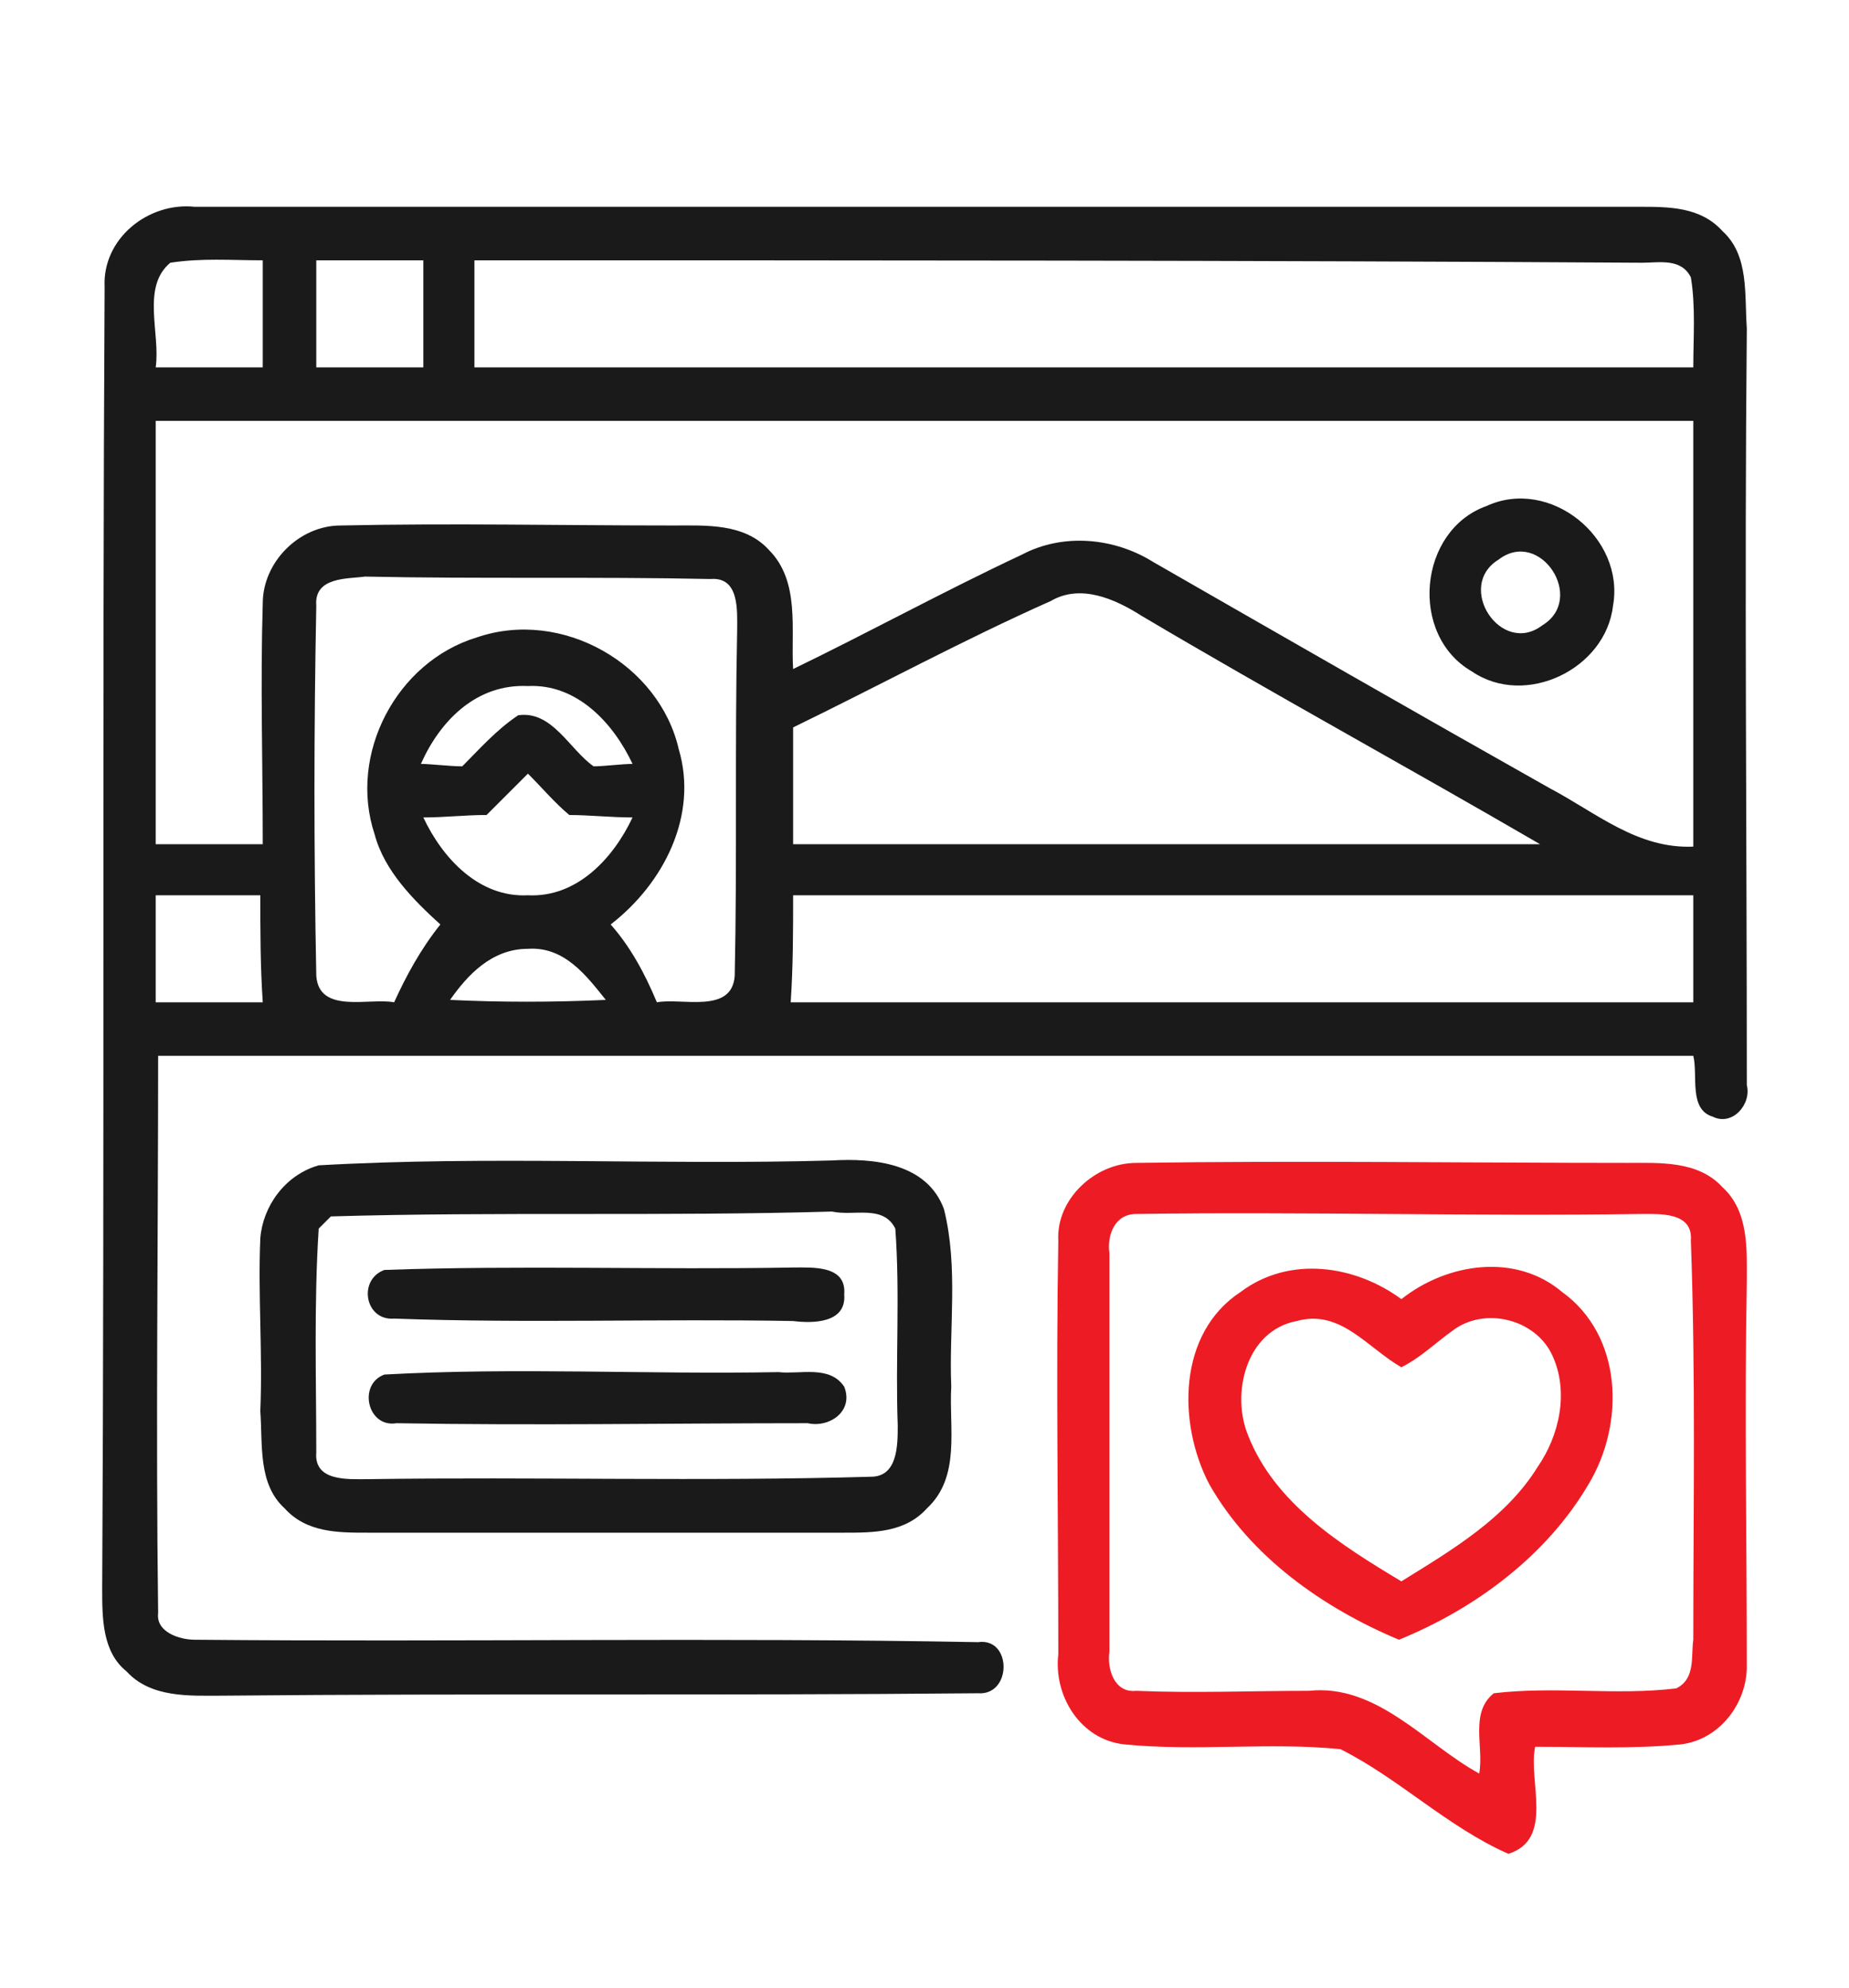 <?xml version="1.0" encoding="utf-8"?>
<!-- Generator: Adobe Illustrator 25.3.1, SVG Export Plug-In . SVG Version: 6.00 Build 0)  -->
<svg version="1.1" id="Layer_1" xmlns="http://www.w3.org/2000/svg" xmlns:xlink="http://www.w3.org/1999/xlink" x="0px" y="0px"
	 width="76px" height="81.7px" viewBox="0 0 76 81.7" style="enable-background:new 0 0 76 81.7;" xml:space="preserve">
<style type="text/css">
	.st0{fill:#1A1A1A;}
	.st1{fill:#ED1C24;}
</style>
<g>
	<g>
		<path class="st0" d="M4.3,11.8C4.2,9.8,6.1,8.3,8,8.5c19.8,0,39.6,0,59.4,0c1.2,0,2.5,0,3.4,1c1.1,1,0.9,2.6,1,4
			c-0.1,10.4,0,20.7,0,31.1c0.2,0.8-0.6,1.7-1.4,1.3c-1-0.3-0.6-1.7-0.8-2.5c-21,0-42,0-63.1,0c0,7.6-0.1,15.3,0,22.9
			c-0.1,0.8,0.9,1.1,1.5,1.1c10.7,0.1,21.5-0.1,32.2,0.1c1.4-0.2,1.4,2.2,0,2.1c-10.4,0.1-20.7,0-31.1,0.1c-1.3,0-2.9,0.1-3.9-1
			c-1-0.8-1-2.2-1-3.4C4.3,47.4,4.2,29.6,4.3,11.8z M7,10.8c-1.2,1-0.4,2.9-0.6,4.3c1.5,0,2.9,0,4.4,0c0-1.5,0-2.9,0-4.4
			C9.5,10.7,8.3,10.6,7,10.8z M13,10.7c0,1.5,0,2.9,0,4.4c1.5,0,2.9,0,4.4,0c0-1.5,0-2.9,0-4.4C15.9,10.7,14.4,10.7,13,10.7z
			 M19.5,10.7c0,1.5,0,2.9,0,4.4c16.7,0,33.4,0,50.1,0c0-1.2,0.1-2.5-0.1-3.7c-0.4-0.8-1.3-0.6-2-0.6C51.5,10.7,35.5,10.7,19.5,10.7
			z M6.4,17.3c0,5.8,0,11.6,0,17.4c1.5,0,2.9,0,4.4,0c0-3.3-0.1-6.6,0-9.9c0-1.7,1.5-3.2,3.2-3.2c4.6-0.1,9.1,0,13.7,0
			c1.3,0,2.9-0.1,3.9,1c1.3,1.3,0.9,3.3,1,4.9c3.1-1.5,6.2-3.2,9.4-4.7c1.7-0.9,3.8-0.7,5.4,0.3c5.4,3.1,10.8,6.2,16.3,9.3
			c1.9,1,3.6,2.5,5.9,2.4c0-5.8,0-11.7,0-17.5C48.5,17.3,27.5,17.3,6.4,17.3z M13,24.9C12.9,30,12.9,35,13,40.1
			c0.1,1.6,2.2,0.9,3.2,1.1c0.5-1.1,1.1-2.2,1.9-3.2c-1.1-1-2.3-2.2-2.7-3.7c-1.1-3.3,0.9-7.1,4.2-8.1c3.5-1.2,7.5,1.1,8.3,4.6
			c0.8,2.7-0.6,5.5-2.8,7.2c0.8,0.9,1.4,2,1.9,3.2c1-0.2,3.1,0.5,3.2-1.1c0.1-4.7,0-9.5,0.1-14.2c0-0.8,0.1-2.2-1.1-2.1
			c-4.7-0.1-9.5,0-14.2-0.1C14.3,23.8,12.9,23.7,13,24.9z M43.2,24.7c-3.6,1.6-7.1,3.5-10.6,5.2c0,1.6,0,3.2,0,4.8
			c10.2,0,20.5,0,30.7,0c-5.5-3.2-11-6.2-16.4-9.4C45.8,24.6,44.4,24,43.2,24.7z M17.3,31.4c0.4,0,1.2,0.1,1.7,0.1
			c0.7-0.7,1.4-1.5,2.3-2.1c1.4-0.2,2.1,1.4,3.1,2.1c0.4,0,1.2-0.1,1.6-0.1c-0.8-1.7-2.3-3.3-4.3-3.2C19.6,28.1,18.1,29.6,17.3,31.4
			z M20,33.5c-0.9,0-1.7,0.1-2.6,0.1c0.8,1.7,2.3,3.3,4.3,3.2c2,0.1,3.5-1.5,4.3-3.2c-0.9,0-1.8-0.1-2.6-0.1
			c-0.6-0.5-1.1-1.1-1.7-1.7C21.1,32.4,20.5,33,20,33.5z M6.4,36.8c0,1.4,0,2.9,0,4.4c1.5,0,3,0,4.4,0c-0.1-1.5-0.1-2.9-0.1-4.4
			C9.3,36.8,7.9,36.8,6.4,36.8z M32.6,36.8c0,1.5,0,2.9-0.1,4.4c12.4,0,24.7,0,37.1,0c0-1.5,0-2.9,0-4.4
			C57.2,36.8,44.9,36.8,32.6,36.8z M18.5,41.1c2.1,0.1,4.2,0.1,6.4,0c-0.8-1-1.7-2.2-3.2-2.1C20.2,39,19.2,40.1,18.5,41.1z"/>
	</g>
	<g>
		<path class="st0" d="M61.1,20.8c2.6-1.2,5.7,1.3,5.2,4.1c-0.3,2.6-3.6,4.2-5.8,2.7C57.9,26.1,58.3,21.8,61.1,20.8z M61.6,23
			c-1.8,1.1,0.1,4,1.8,2.7C65.2,24.6,63.3,21.7,61.6,23z"/>
	</g>
	<g>
		<path class="st0" d="M13.1,47.9c7-0.4,14.1,0,21.1-0.2c1.7-0.1,3.9,0.1,4.6,2c0.6,2.4,0.2,4.9,0.3,7.3c-0.1,1.7,0.4,3.7-1,5
			c-0.9,1-2.2,1-3.4,1c-6.5,0-13.1,0-19.6,0c-1.2,0-2.5,0-3.4-1c-1.1-1-0.9-2.6-1-4c0.1-2.4-0.1-4.8,0-7.1
			C10.8,49.6,11.7,48.3,13.1,47.9z M13.6,50c-0.1,0.1-0.4,0.4-0.5,0.5c-0.2,3.1-0.1,6.2-0.1,9.2c-0.1,1.2,1.3,1.1,2.1,1.1
			c6.9-0.1,13.8,0.1,20.7-0.1c1.1,0,1.1-1.3,1.1-2.1c-0.1-2.7,0.1-5.4-0.1-8.1c-0.5-1-1.7-0.5-2.6-0.7C27.3,50,20.4,49.8,13.6,50z"
			/>
	</g>
	<path class="st0" d="M15.8,52.2c5.6-0.2,11.2,0,16.8-0.1c0.8,0,2.2-0.1,2.1,1.1c0.1,1.2-1.3,1.2-2.1,1.1
		c-5.5-0.1-10.9,0.1-16.4-0.1C15,54.3,14.7,52.6,15.8,52.2z"/>
	<path class="st0" d="M15.8,56.5c5.4-0.3,10.8,0,16.2-0.1c0.9,0.1,2.1-0.3,2.7,0.6c0.4,1-0.6,1.7-1.5,1.5c-5.6,0-11.3,0.1-16.9,0
		C15.1,58.7,14.7,56.9,15.8,56.5z"/>
</g>
<g>
	<g>
		<path class="st1" d="M43.5,51c-0.1-1.7,1.5-3.2,3.2-3.2c6.7-0.1,13.5,0,20.2,0c1.3,0,2.9-0.1,3.9,1c1.1,1,1,2.6,1,3.9
			c-0.1,5.3,0,10.5,0,15.8c0,1.5-1.1,3-2.7,3.2c-2,0.2-4,0.1-6,0.1c-0.3,1.4,0.8,3.8-1.1,4.4c-2.5-1.1-4.5-3.1-6.9-4.3
			c-2.9-0.3-5.9,0.1-8.9-0.2c-1.8-0.2-2.9-2-2.7-3.7C43.5,62.3,43.4,56.6,43.5,51z M45.6,51.5c0,5.5,0,10.9,0,16.4
			c-0.1,0.7,0.2,1.7,1.1,1.6c2.4,0.1,4.7,0,7.1,0c2.8-0.3,4.8,2.2,7,3.4c0.2-1.1-0.4-2.5,0.6-3.3c2.5-0.3,5,0.1,7.5-0.2
			c0.8-0.4,0.6-1.3,0.7-2c0-5.5,0.1-10.9-0.1-16.4c0.1-1.2-1.3-1.1-2.1-1.1c-6.9,0.1-13.8-0.1-20.7,0C45.8,49.9,45.5,50.8,45.6,51.5
			z"/>
	</g>
	<g>
		<path class="st1" d="M51,53.1c2-1.5,4.7-1.1,6.6,0.3c1.9-1.5,4.7-1.9,6.6-0.3c2.5,1.8,2.6,5.4,1.1,7.9c-1.7,2.9-4.6,5.1-7.8,6.4
			c-3.1-1.3-6.1-3.4-7.8-6.4C48.4,58.5,48.4,54.8,51,53.1z M51.3,59c1.1,2.8,3.8,4.5,6.3,6c2.1-1.3,4.3-2.6,5.6-4.7
			c0.9-1.3,1.3-3.1,0.6-4.6c-0.7-1.5-2.8-2-4.1-1c-0.7,0.5-1.3,1.1-2.1,1.5c-1.4-0.8-2.5-2.4-4.3-1.9C51.2,54.7,50.6,57.3,51.3,59z"
			/>
	</g>
</g>
</svg>

